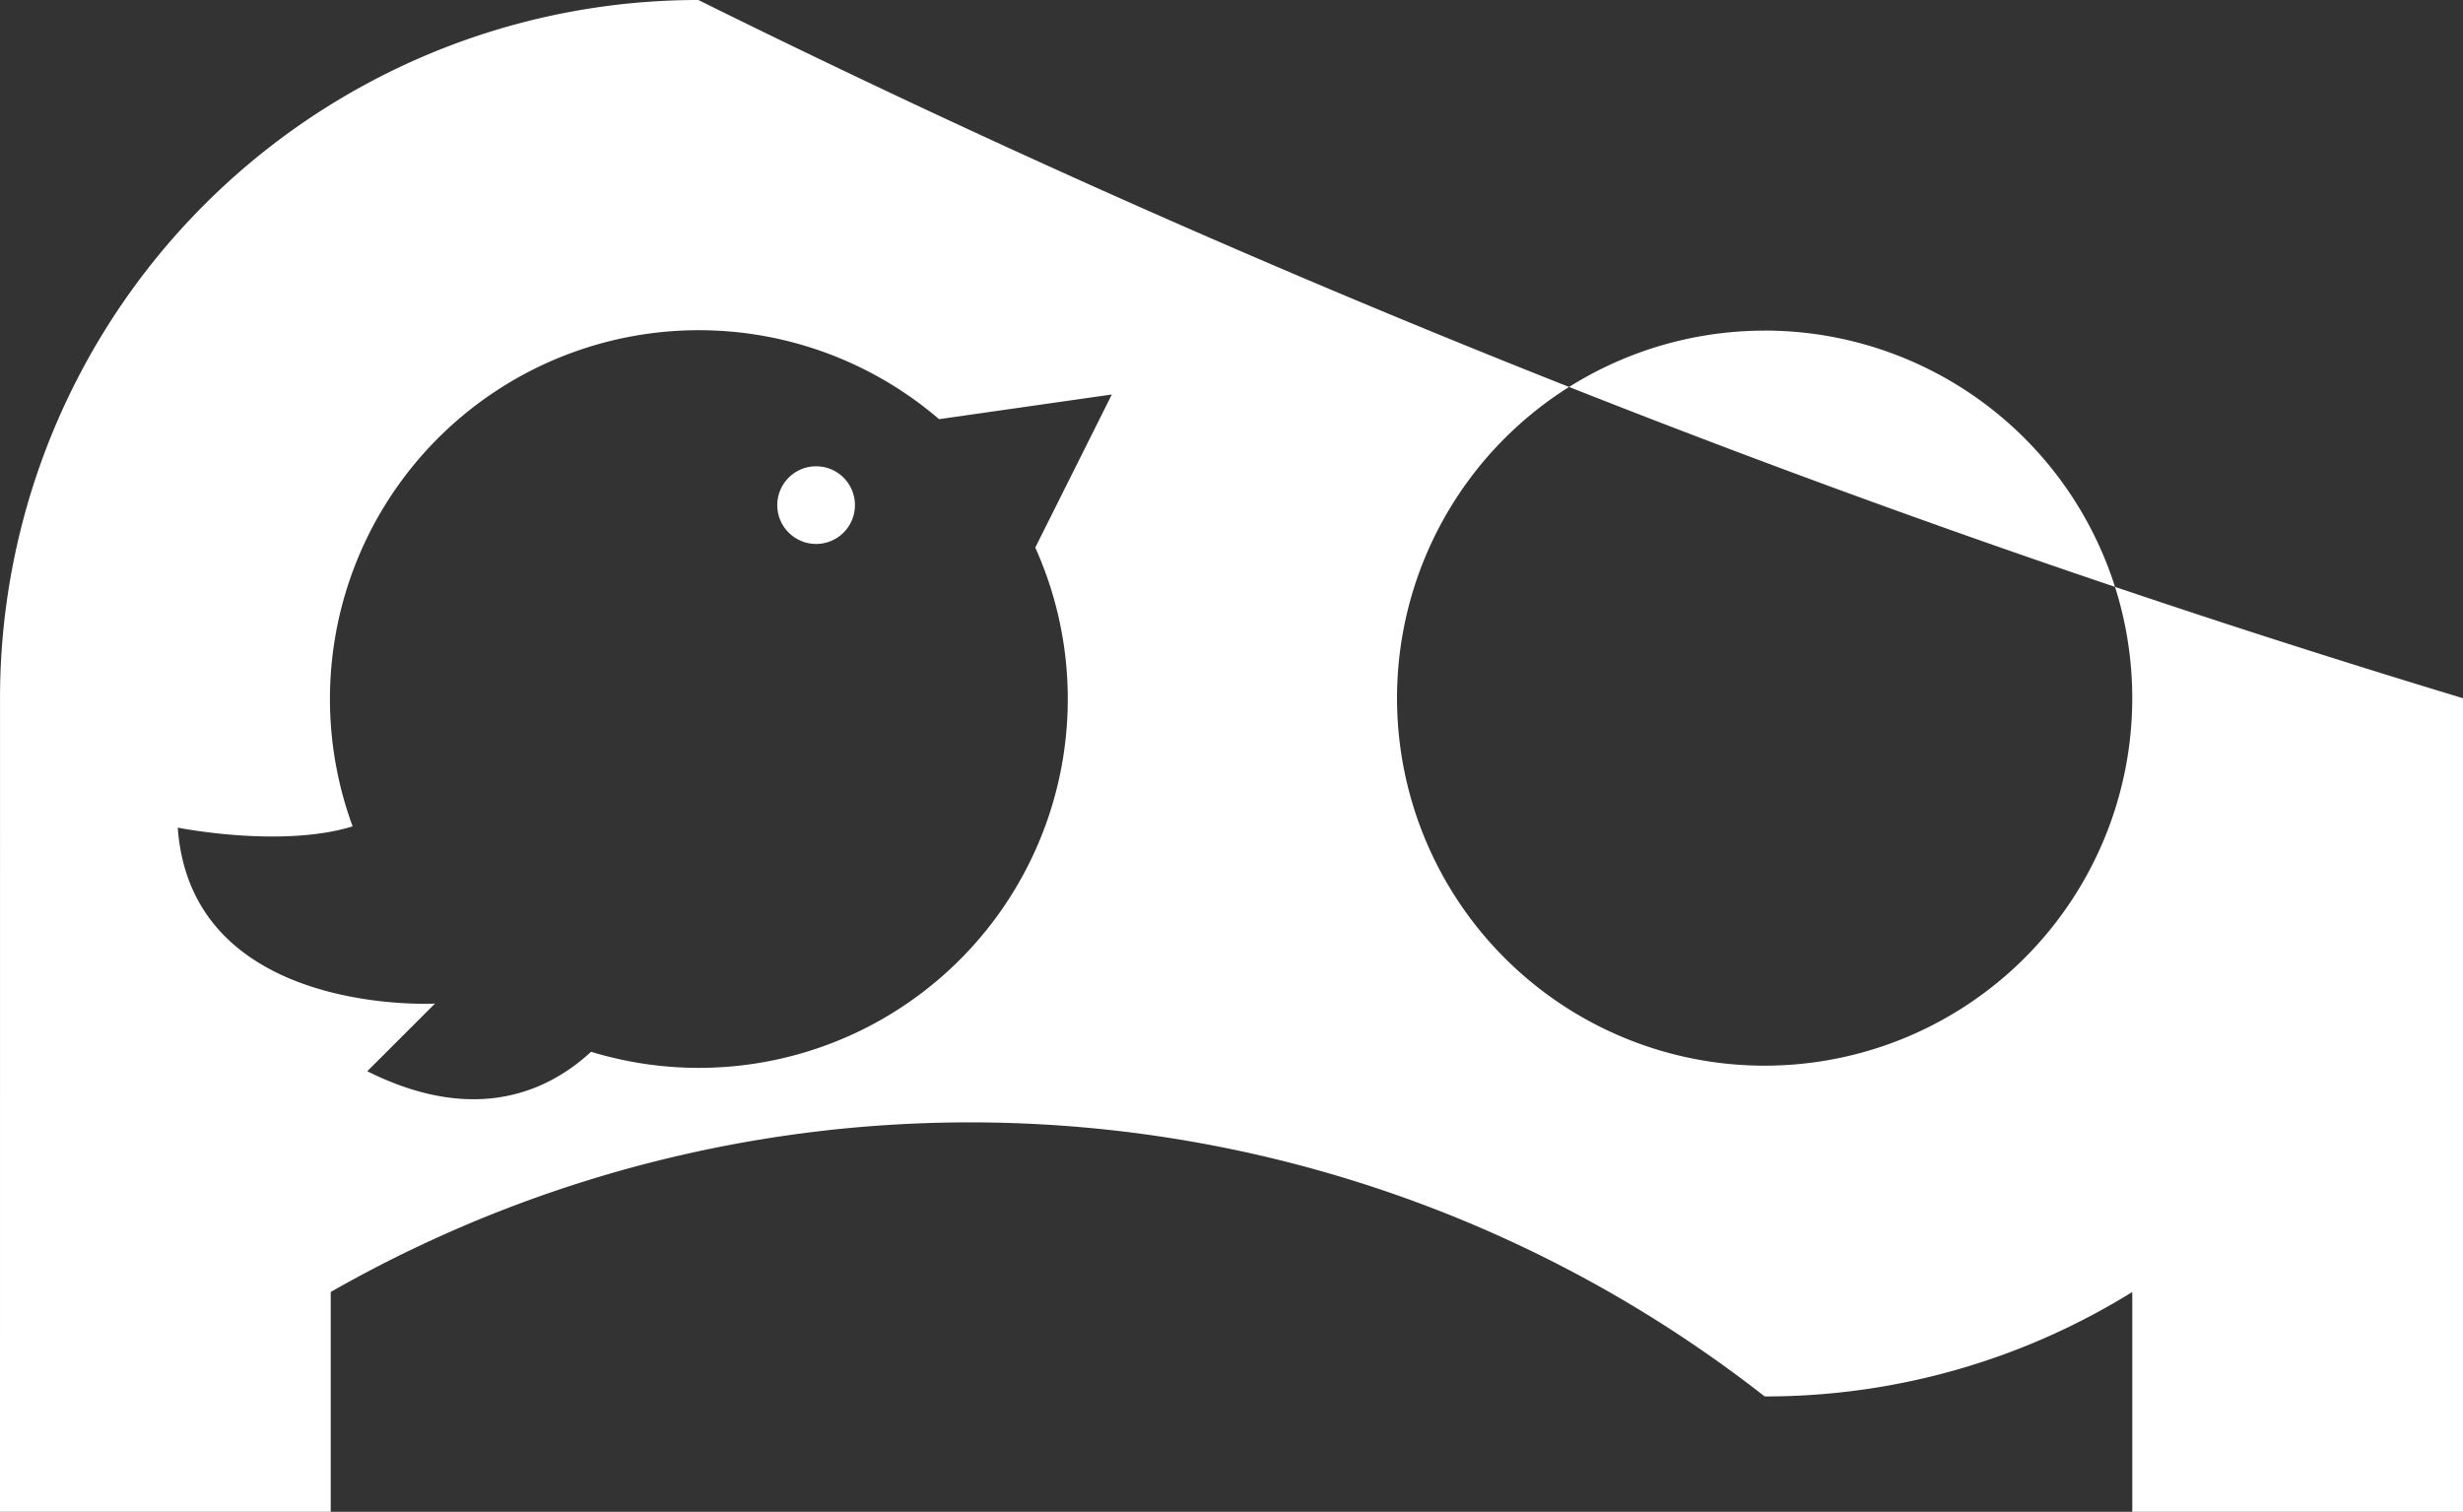 <svg xmlns="http://www.w3.org/2000/svg" width="95.066" height="58.362" viewBox="0 0 95.066 58.362">
    <rect x="0" y="0" width="95.066" height="58.362" fill="#333333" stroke="none"/>
    <defs>
        <style>
            .cls-1{fill:#fff}
        </style>
    </defs>
    <g id="Group_2911" transform="translate(-140 -219)">
        <path id="Path_2445" d="M10472.156 8450.666h12.765v-8.485a49.757 49.757 0 0 1 55.347 4.032 26.835 26.835 0 0 0 14.189-4.032v8.485h12.766v-31.123-.284a441.1 441.1 0 0 1-68.112-26.955 26.953 26.953 0 0 0-26.954 26.955v.284zm68.111-45.6a14.189 14.189 0 1 1-14.189 14.19 14.19 14.19 0 0 1 14.19-14.188zm-54.5 19.138a14.237 14.237 0 0 1 22.635-15.718l6.668-.953-2.955 5.91a14.24 14.24 0 0 1-17.144 19.465c-1.645 1.518-4.458 2.841-8.639.751l2.613-2.612s-9.406.521-9.928-6.793c-.002.002 3.997.802 6.747-.048z" class="cls-1" transform="translate(-10332.156 -8173.304)"/>
        <circle id="Ellipse_814" cx="1.5" cy="1.5" r="1.5" class="cls-1" transform="translate(170 237)"/>
    </g>
</svg>
